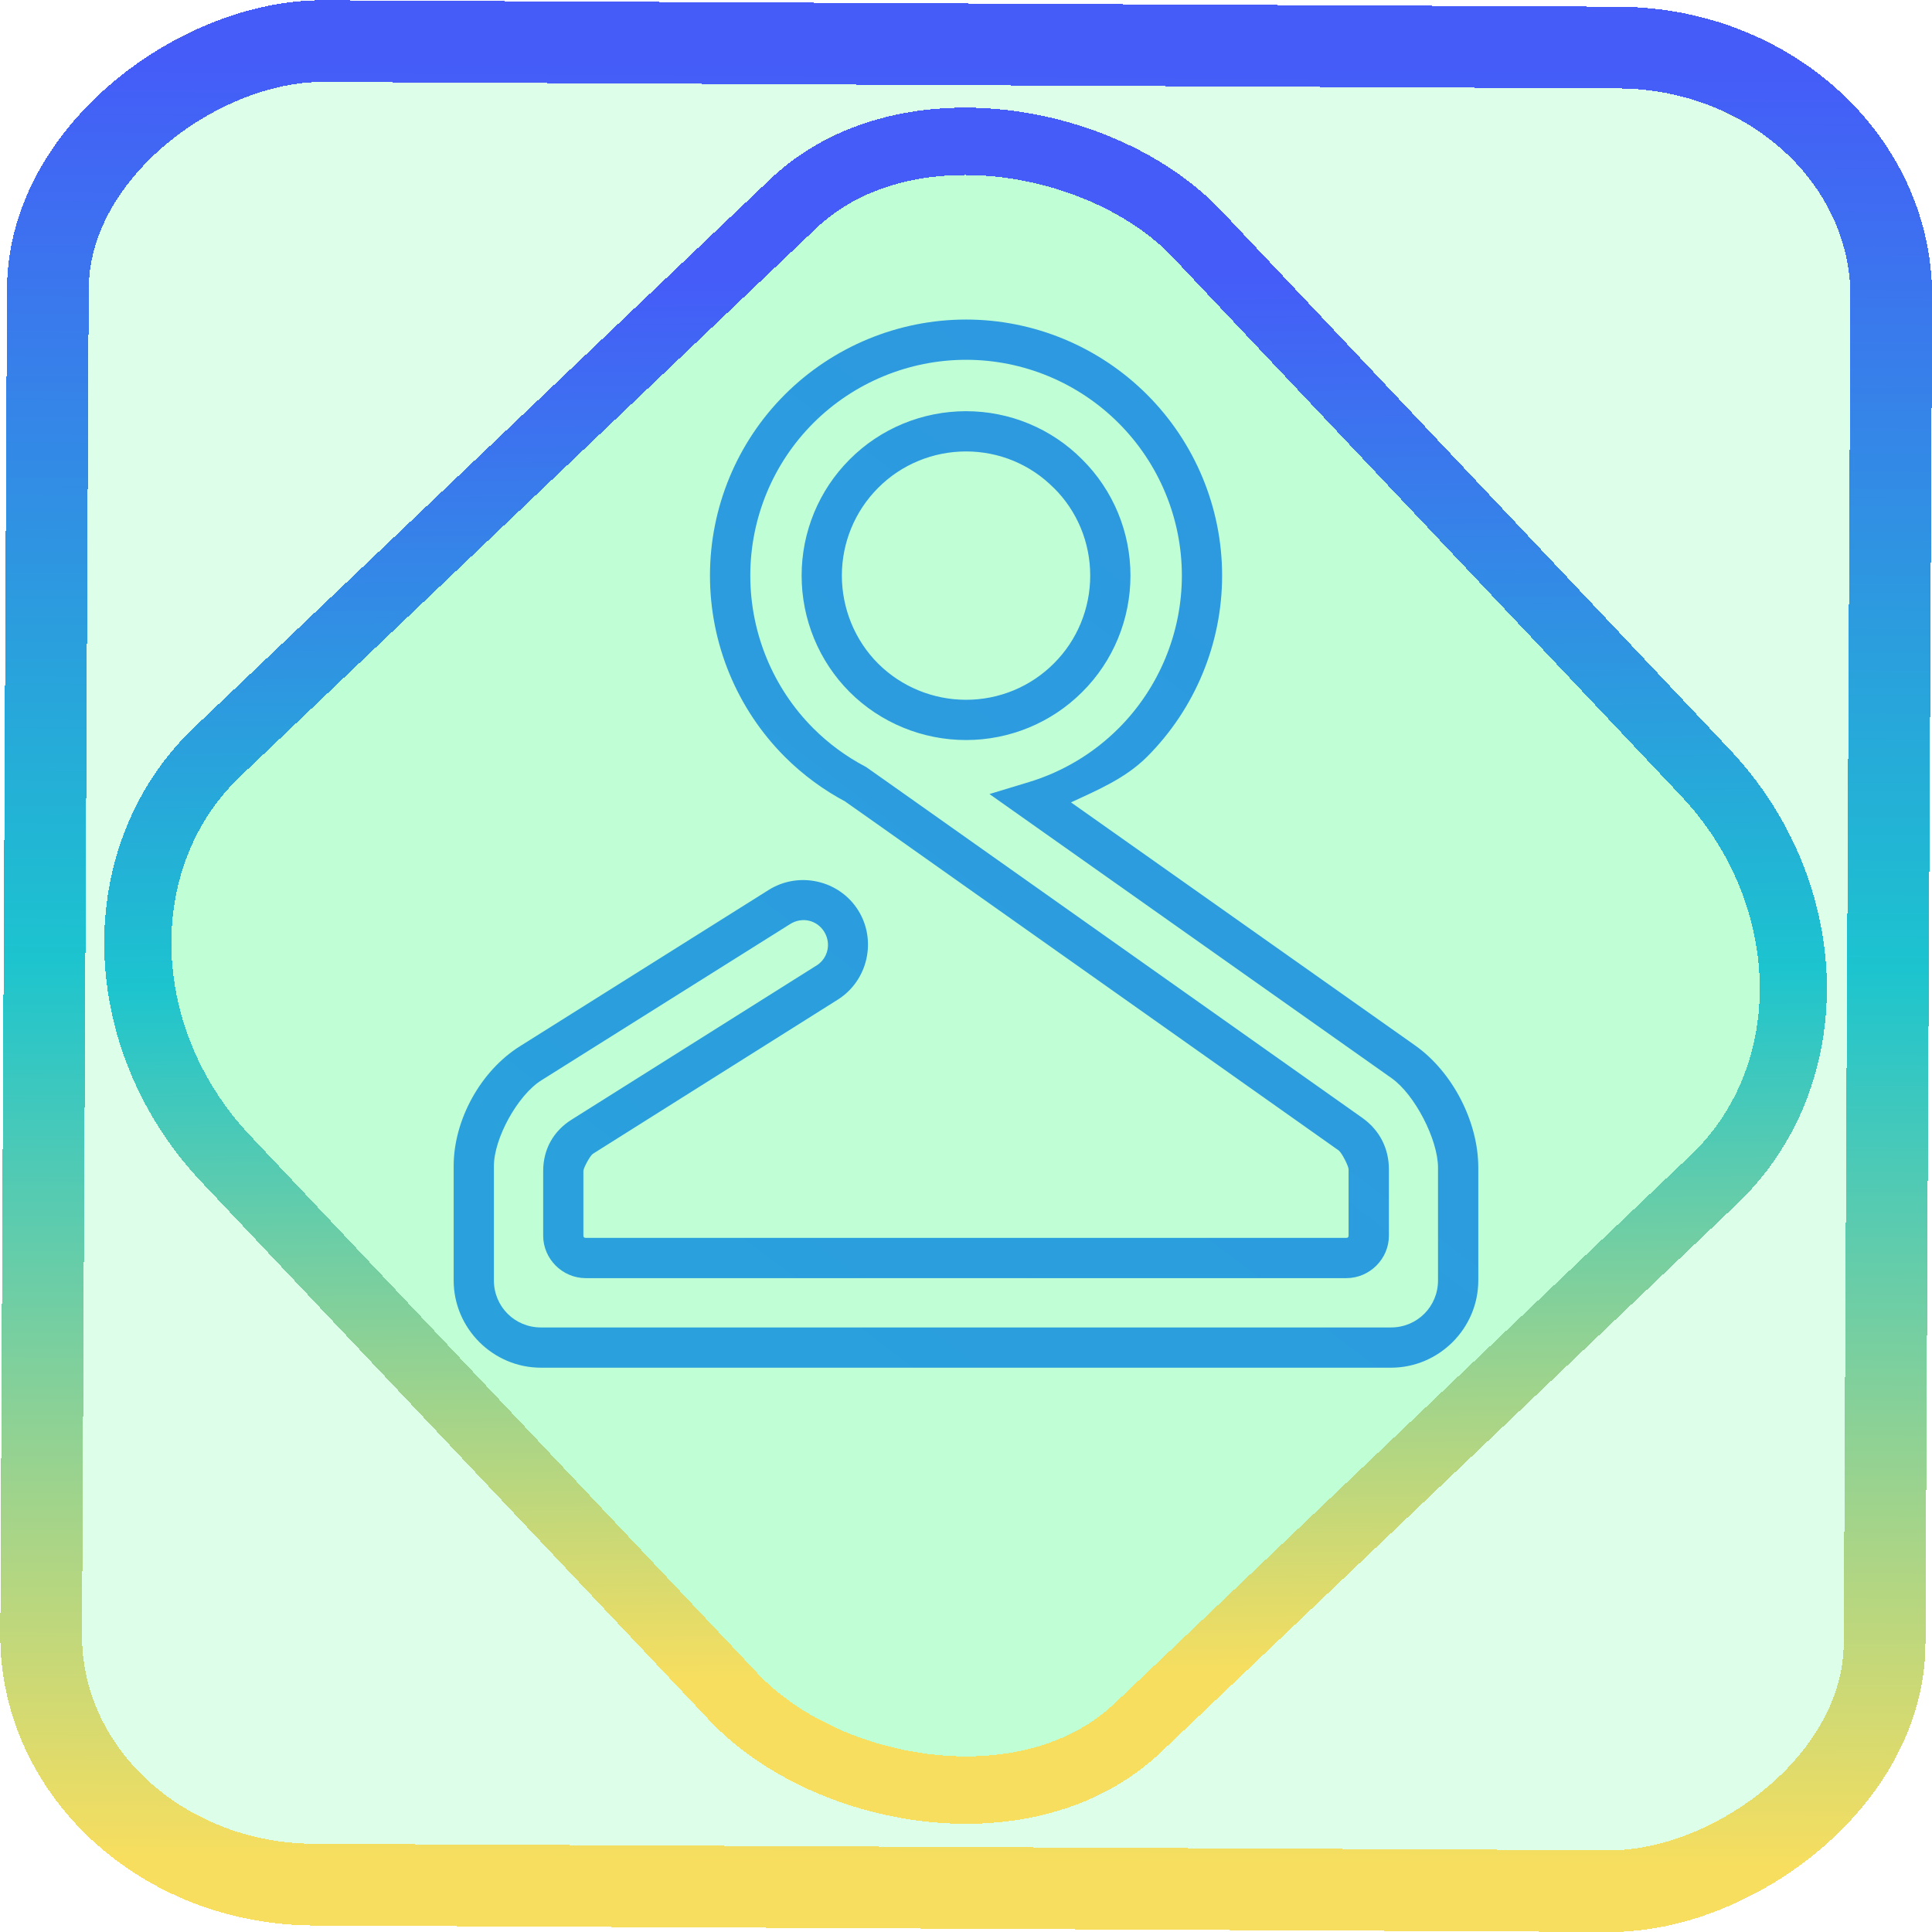 <?xml version="1.0" encoding="UTF-8" standalone="no"?>
<!-- Generator: Gravit.io -->

<svg
   style="isolation:isolate"
   viewBox="0 0 48 48"
   width="48pt"
   height="48pt"
   version="1.1"
   id="svg11"
   sodipodi:docname="kontact.svg"
   inkscape:version="1.1.2 (0a00cf5339, 2022-02-04)"
   xmlns:inkscape="http://www.inkscape.org/namespaces/inkscape"
   xmlns:sodipodi="http://sodipodi.sourceforge.net/DTD/sodipodi-0.dtd"
   xmlns:xlink="http://www.w3.org/1999/xlink"
   xmlns="http://www.w3.org/2000/svg"
   xmlns:svg="http://www.w3.org/2000/svg">
  <defs
     id="defs15">
    <linearGradient
       inkscape:collect="always"
       xlink:href="#_lgradient_7"
       id="linearGradient872"
       x1="-12.026"
       y1="6.117"
       x2="-0.085"
       y2="6.117"
       gradientUnits="userSpaceOnUse"
       gradientTransform="matrix(3.836,0,0,3.837,-0.005,-0.003)" />
    <linearGradient
       id="_lgradient_1"
       x1="0.183"
       y1="0.249"
       x2="0.903"
       y2="0.903"
       gradientTransform="matrix(24.617,0,0,24.816,10.841,10.09)"
       gradientUnits="userSpaceOnUse">
      <stop
         offset="2.609%"
         stop-opacity="1"
         style="stop-color:rgb(179,255,171)"
         id="stop2-3" />
      <stop
         offset="98.696%"
         stop-opacity="1"
         style="stop-color:rgb(18,255,247)"
         id="stop4-6" />
    </linearGradient>
    <linearGradient
       inkscape:collect="always"
       xlink:href="#_lgradient_7"
       id="linearGradient15"
       x1="-9.685"
       y1="45.161"
       x2="11.988"
       y2="21.735"
       gradientUnits="userSpaceOnUse"
       gradientTransform="matrix(1.115,0,0,1.115,-0.012,-3.328)" />
    <linearGradient
       inkscape:collect="always"
       xlink:href="#_lgradient_7"
       id="linearGradient979"
       x1="11.806"
       y1="33.936"
       x2="29.596"
       y2="10.06"
       gradientUnits="userSpaceOnUse" />
  </defs>
  <sodipodi:namedview
     id="namedview13"
     pagecolor="#ffffff"
     bordercolor="#666666"
     borderopacity="1.0"
     inkscape:pageshadow="2"
     inkscape:pageopacity="0.0"
     inkscape:pagecheckerboard="0"
     inkscape:document-units="pt"
     showgrid="false"
     inkscape:zoom="7.2257474"
     inkscape:cx="32.038208"
     inkscape:cy="31.969011"
     inkscape:window-width="1600"
     inkscape:window-height="836"
     inkscape:window-x="0"
     inkscape:window-y="0"
     inkscape:window-maximized="1"
     inkscape:current-layer="svg11" />
  <linearGradient
     id="_lgradient_7"
     x1="0.001"
     y1="1.018"
     x2="0.729"
     y2="0.065"
     gradientTransform="matrix(24.458,0,0,25.04,11.771,8.439)"
     gradientUnits="userSpaceOnUse">
    <stop
       offset="0%"
       stop-opacity="1"
       style="stop-color:rgb(247,222,95)"
       id="stop2" />
    <stop
       offset="48.75%"
       stop-opacity="1"
       style="stop-color:rgb(28,196,207)"
       id="stop4" />
    <stop
       offset="97.5%"
       stop-opacity="1"
       style="stop-color:rgb(69,92,248)"
       id="stop6" />
  </linearGradient>
  <rect
     x="-46.783"
     y="1.225"
     height="45.8"
     rx="6.184"
     shape-rendering="crispEdges"
     id="rect5-6-7-3"
     ry="6.806"
     transform="matrix(0.005,-1,1,0.005,0,0)"
     style="isolation:isolate;fill:#00ff5b;fill-opacity:0.135;stroke:url(#linearGradient872);stroke-width:2.03;stroke-miterlimit:4;stroke-dasharray:none;stroke-opacity:1"
     width="45.802" />
  <rect
     x="-15.687"
     y="17.26"
     height="33.346"
     rx="6.792"
     shape-rendering="crispEdges"
     id="rect5-6-6-6-6"
     style="isolation:isolate;fill:#00ff5b;fill-opacity:0.135;stroke:url(#linearGradient15);stroke-width:1.672;stroke-miterlimit:4;stroke-dasharray:none;stroke-opacity:1"
     ry="7.474"
     transform="matrix(0.724,-0.689,0.686,0.727,0,0)"
     width="33.338" />
  <path
     style="color:#000000;fill:url(#linearGradient979);fill-rule:evenodd;-inkscape-stroke:none"
     d="m 24.002,7.939 c -1.687,0 -3.311,0.673 -4.504,1.865 -1.192,1.192 -1.859,2.811 -1.859,4.496 0,1.686 0.667,3.309 1.859,4.502 0.453,0.453 0.97,0.831 1.527,1.125 l -0.055,-0.033 0.635,0.447 11.658,8.244 v 0.002 c 0.07,0.049 0.242,0.381 0.242,0.467 v 1.646 c 0,0.036 -0.021,0.055 -0.057,0.055 H 14.551 c -0.036,0 -0.057,-0.019 -0.057,-0.055 V 29.094 c 0,-0.078 0.171,-0.387 0.236,-0.428 l 6.084,-3.83 c 0.747,-0.47 0.976,-1.47 0.508,-2.219 -0.469,-0.75 -1.475,-0.978 -2.225,-0.506 l -6.18,3.883 c -0.974,0.611 -1.646,1.827 -1.646,2.977 V 31.812 c 0,1.191 0.977,2.168 2.168,2.168 h 21.121 c 1.191,0 2.168,-0.977 2.168,-2.168 v -2.803 c 0,-1.141 -0.64,-2.379 -1.572,-3.037 l -8.547,-6.037 c 0.669,-0.31 1.357,-0.601 1.889,-1.133 1.192,-1.192 1.865,-2.815 1.865,-4.502 0,-1.687 -0.674,-3.305 -1.865,-4.496 C 27.306,8.613 25.689,7.939 24.002,7.939 Z m 0,1 c 1.42,0 2.784,0.567 3.789,1.572 1.005,1.005 1.572,2.369 1.572,3.789 0,1.421 -0.568,2.791 -1.572,3.795 -0.627,0.627 -1.394,1.083 -2.229,1.336 l -0.979,0.297 9.994,7.061 c 0.571,0.404 1.15,1.522 1.15,2.221 V 31.812 c 0,0.65 -0.518,1.168 -1.168,1.168 H 13.439 c -0.65,0 -1.168,-0.518 -1.168,-1.168 v -2.842 c 0,-0.691 0.592,-1.761 1.178,-2.129 l 6.182,-3.883 c 0.294,-0.185 0.663,-0.101 0.844,0.188 0.182,0.291 0.097,0.663 -0.191,0.844 h -0.002 l -6.082,3.828 c -0.454,0.285 -0.705,0.74 -0.705,1.275 v 1.607 c 0,0.578 0.479,1.055 1.057,1.055 h 18.898 c 0.578,0 1.057,-0.477 1.057,-1.055 v -1.646 c 0,-0.528 -0.235,-0.981 -0.666,-1.285 l -11.658,-8.244 -0.662,-0.467 -0.029,-0.016 c -0.47,-0.248 -0.904,-0.566 -1.285,-0.947 -1.004,-1.004 -1.566,-2.373 -1.566,-3.795 0,-1.422 0.562,-2.785 1.566,-3.789 1.005,-1.005 2.376,-1.572 3.797,-1.572 z m 0,1.277 c -1.082,0 -2.126,0.427 -2.893,1.199 -0.765,0.765 -1.193,1.803 -1.193,2.885 0,1.082 0.427,2.126 1.193,2.893 0.767,0.766 1.81,1.193 2.893,1.193 1.081,0 2.118,-0.427 2.883,-1.191 l 0.002,-0.002 c 0.772,-0.766 1.199,-1.811 1.199,-2.893 0,-1.082 -0.429,-2.121 -1.201,-2.887 -0.765,-0.77 -1.802,-1.197 -2.883,-1.197 z m 0,1 c 0.819,0 1.598,0.322 2.176,0.904 l 0.002,0.002 h 0.002 c 0.583,0.577 0.904,1.36 0.904,2.178 0,0.819 -0.323,1.607 -0.904,2.184 h -0.002 v 0.002 c -0.578,0.578 -1.359,0.9 -2.178,0.9 -0.819,0 -1.608,-0.324 -2.186,-0.9 -0.576,-0.576 -0.9,-1.367 -0.9,-2.186 0,-0.818 0.323,-1.6 0.9,-2.178 v -0.002 h 0.002 c 0.577,-0.581 1.365,-0.904 2.184,-0.904 z"
     id="path9" />
</svg>
